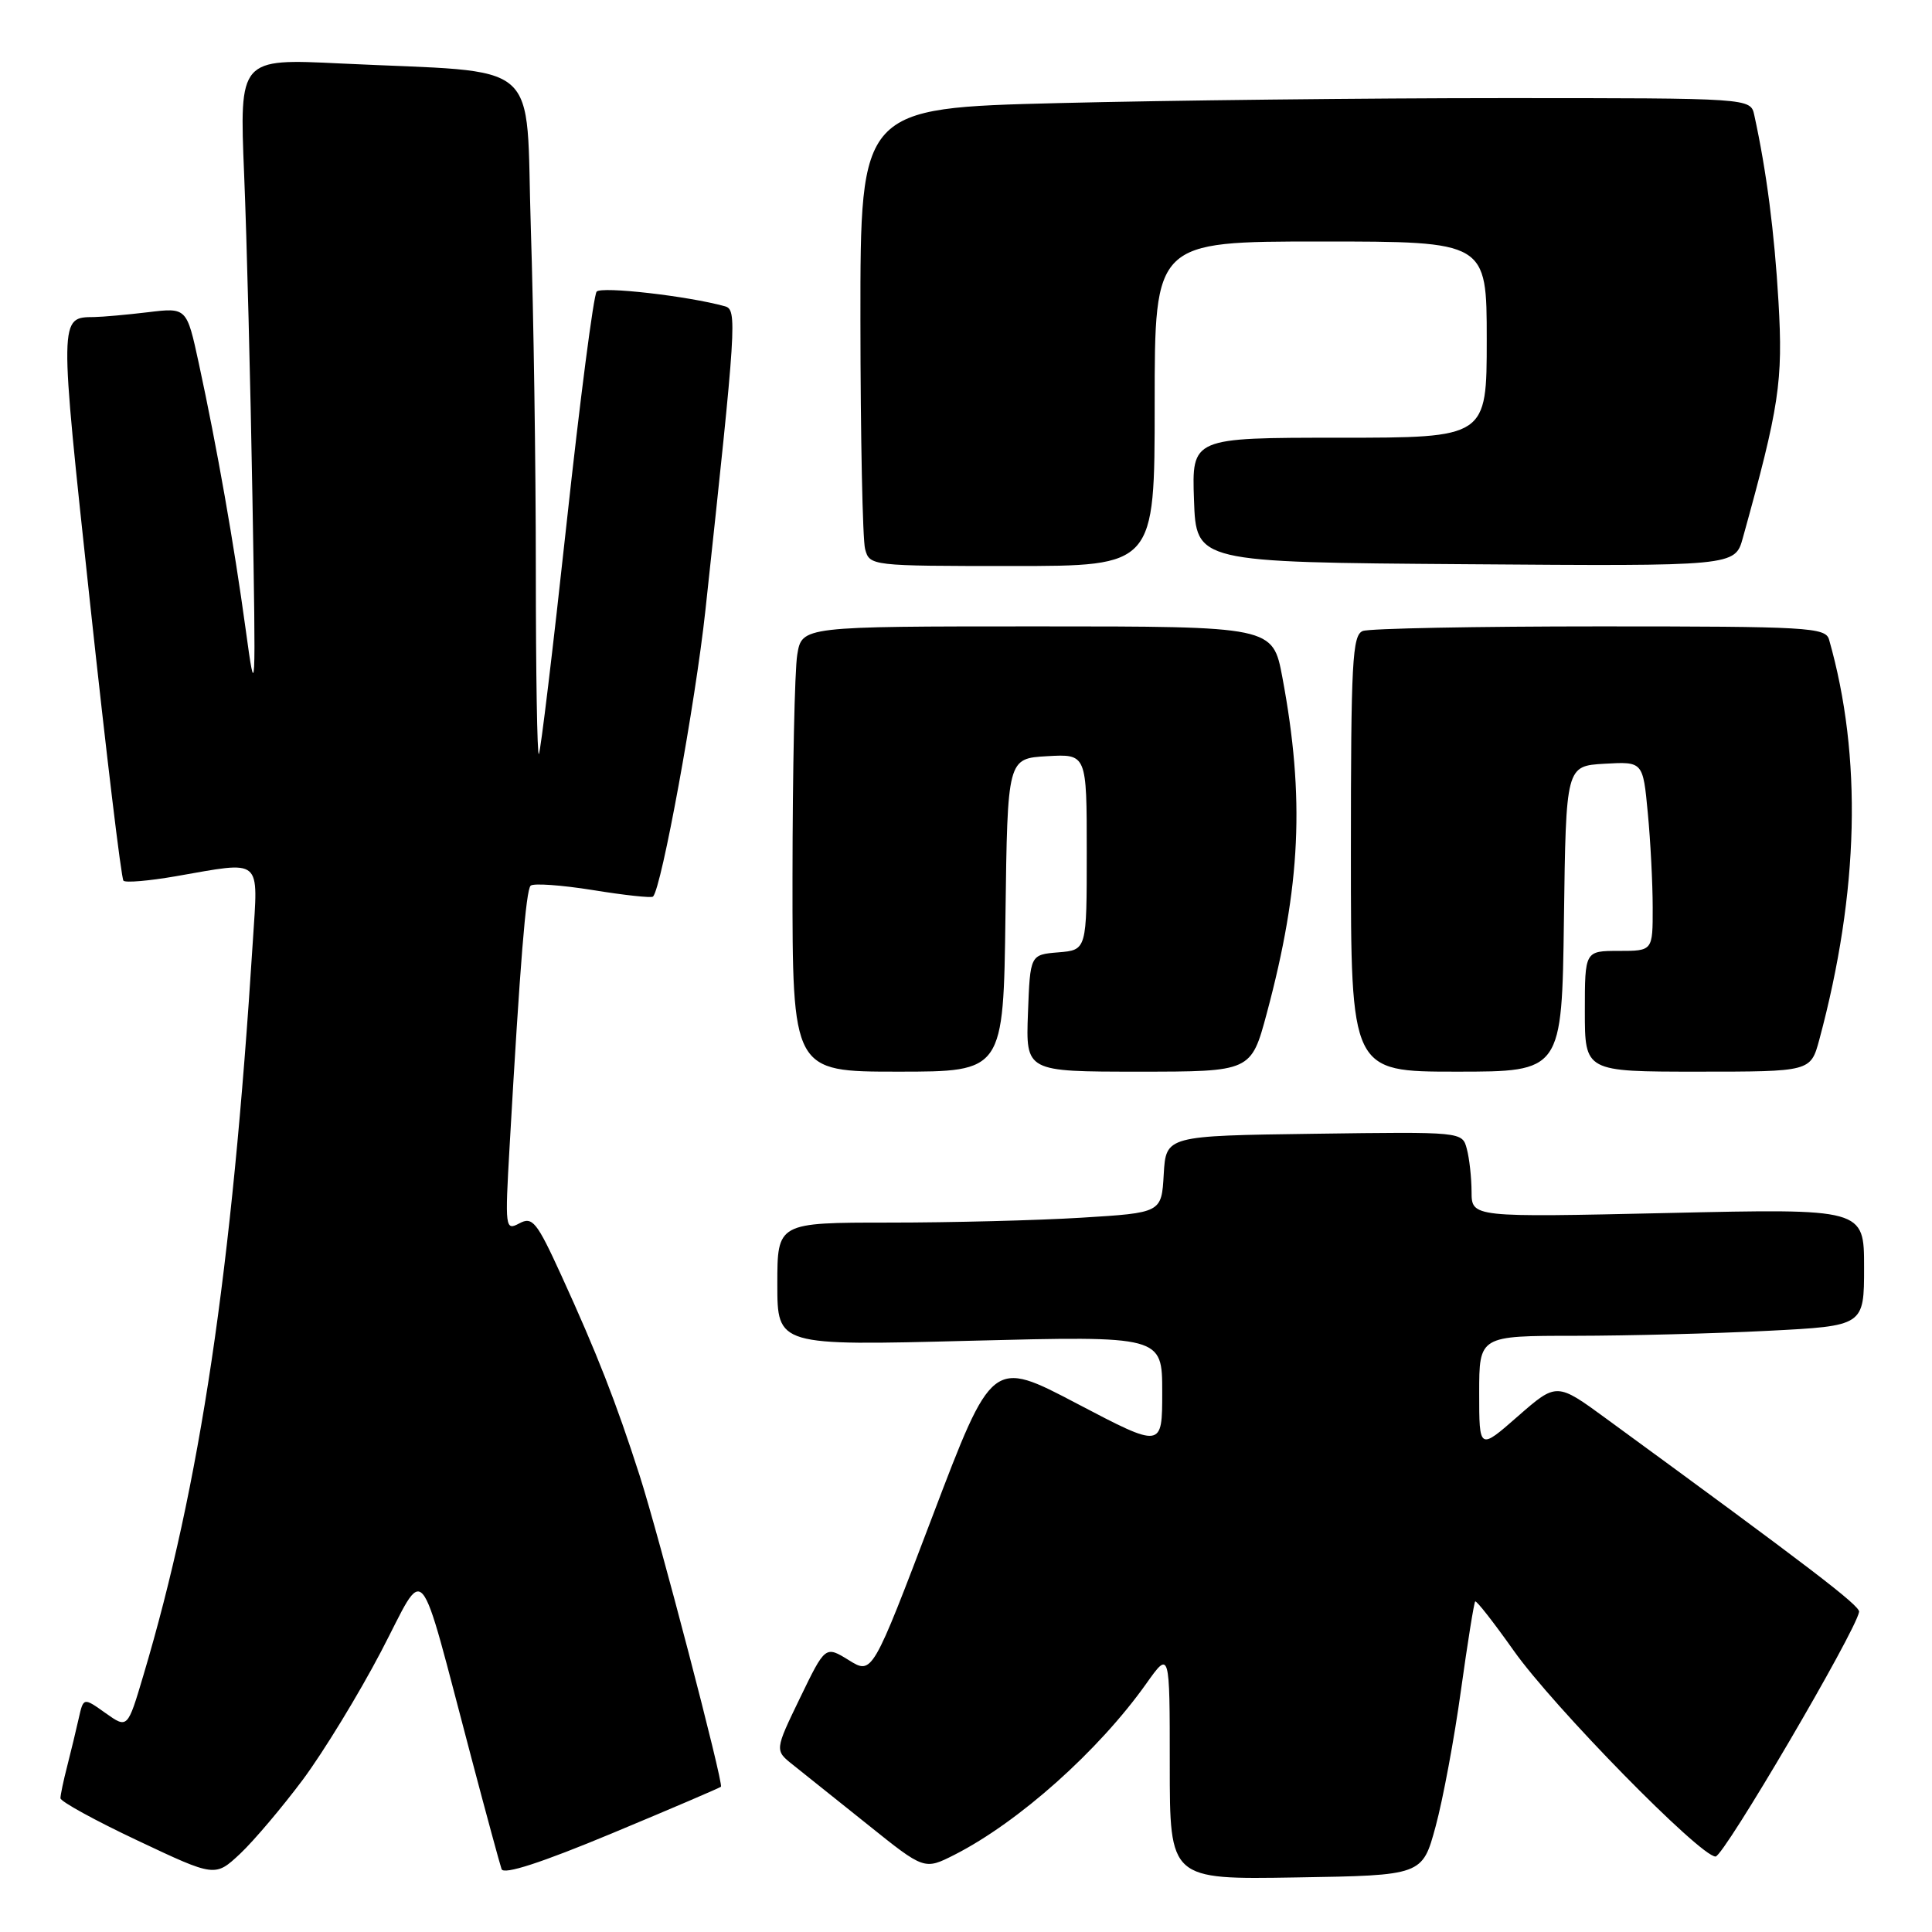 <?xml version="1.0" encoding="UTF-8" standalone="no"?>
<!DOCTYPE svg PUBLIC "-//W3C//DTD SVG 1.1//EN" "http://www.w3.org/Graphics/SVG/1.1/DTD/svg11.dtd" >
<svg xmlns="http://www.w3.org/2000/svg" xmlns:xlink="http://www.w3.org/1999/xlink" version="1.1" viewBox="0 0 256 256">
 <g >
 <path fill="currentColor"
d=" M 40.14 235.80 C 42.88 232.11 47.53 224.49 50.48 218.86 C 56.59 207.19 55.21 205.56 62.48 233.00 C 64.44 240.43 66.24 247.03 66.46 247.67 C 66.74 248.45 71.75 246.82 81.11 242.92 C 88.94 239.66 95.42 236.88 95.53 236.75 C 95.88 236.28 87.31 203.48 84.75 195.50 C 81.62 185.77 79.12 179.37 74.37 168.98 C 71.12 161.87 70.55 161.17 68.82 162.10 C 66.94 163.10 66.90 162.79 67.53 151.82 C 68.91 127.62 69.69 117.98 70.31 117.36 C 70.66 117.01 74.37 117.27 78.56 117.94 C 82.74 118.62 86.33 119.01 86.53 118.80 C 87.66 117.67 92.14 93.19 93.47 80.87 C 97.60 42.63 97.70 41.03 96.04 40.58 C 91.14 39.22 79.70 37.92 79.06 38.64 C 78.65 39.11 76.85 53.00 75.06 69.50 C 73.27 86.00 71.62 99.69 71.40 99.92 C 71.18 100.15 71.00 89.12 71.00 75.42 C 71.00 61.71 70.70 41.42 70.34 30.33 C 69.60 7.32 72.37 9.73 45.11 8.41 C 31.72 7.76 31.72 7.76 32.35 23.13 C 32.70 31.58 33.19 50.88 33.45 66.00 C 33.91 92.54 33.88 93.15 32.55 83.38 C 31.02 72.16 28.76 59.32 26.34 48.13 C 24.74 40.75 24.74 40.75 19.62 41.37 C 16.80 41.71 13.60 41.99 12.50 42.01 C 7.82 42.06 7.82 41.69 11.93 79.88 C 14.08 99.84 16.07 116.41 16.36 116.70 C 16.65 116.99 19.76 116.72 23.28 116.11 C 34.90 114.09 34.21 113.51 33.50 124.75 C 30.74 168.44 26.52 196.76 19.00 221.99 C 16.90 229.06 16.90 229.06 13.98 226.99 C 11.06 224.91 11.06 224.91 10.43 227.70 C 10.09 229.24 9.40 232.07 8.91 234.00 C 8.41 235.93 8.01 237.85 8.01 238.27 C 8.00 238.70 12.61 241.23 18.25 243.89 C 28.50 248.73 28.50 248.73 31.83 245.62 C 33.65 243.90 37.39 239.48 40.14 235.80 Z  M 190.23 242.00 C 191.20 238.43 192.71 230.32 193.58 224.00 C 194.46 217.68 195.31 212.37 195.47 212.20 C 195.63 212.04 197.92 214.97 200.56 218.70 C 205.81 226.14 225.28 246.00 227.32 246.00 C 228.41 246.00 245.89 216.20 246.34 213.58 C 246.48 212.78 239.86 207.72 212.88 188.01 C 206.27 183.17 206.27 183.17 201.13 187.66 C 196.00 192.16 196.00 192.16 196.00 184.58 C 196.00 177.00 196.00 177.00 208.75 177.00 C 215.76 176.99 227.24 176.70 234.25 176.34 C 247.00 175.69 247.00 175.69 247.00 167.92 C 247.00 160.14 247.00 160.14 221.00 160.73 C 195.00 161.31 195.00 161.31 194.99 157.91 C 194.98 156.03 194.70 153.48 194.36 152.23 C 193.76 149.96 193.76 149.96 174.13 150.23 C 154.50 150.50 154.50 150.50 154.20 155.60 C 153.91 160.70 153.91 160.70 143.30 161.35 C 137.46 161.71 126.01 162.00 117.84 162.00 C 103.00 162.00 103.00 162.00 103.00 170.16 C 103.00 178.32 103.00 178.32 128.50 177.66 C 154.00 177.01 154.00 177.01 154.00 184.46 C 154.00 191.91 154.00 191.91 142.73 186.00 C 131.47 180.08 131.47 180.08 123.53 200.99 C 115.58 221.91 115.58 221.91 112.47 219.98 C 109.36 218.06 109.36 218.06 106.00 225.00 C 102.65 231.93 102.65 231.93 105.07 233.85 C 106.41 234.91 110.87 238.48 114.99 241.78 C 122.48 247.79 122.48 247.79 126.49 245.76 C 134.99 241.43 145.56 232.00 151.88 223.10 C 155.00 218.70 155.00 218.70 155.00 233.87 C 155.00 249.05 155.00 249.05 171.74 248.77 C 188.47 248.50 188.47 248.50 190.23 242.00 Z  M 133.23 121.25 C 133.50 100.50 133.50 100.50 138.75 100.20 C 144.00 99.90 144.00 99.90 144.00 112.89 C 144.00 125.88 144.00 125.88 140.25 126.19 C 136.50 126.50 136.50 126.50 136.21 134.25 C 135.92 142.00 135.92 142.00 150.85 142.00 C 165.78 142.00 165.78 142.00 167.86 134.25 C 172.37 117.42 172.91 105.71 169.92 89.75 C 168.65 83.00 168.65 83.00 137.46 83.00 C 106.26 83.00 106.26 83.00 105.64 86.75 C 105.30 88.81 105.02 102.09 105.01 116.25 C 105.00 142.00 105.00 142.00 118.98 142.00 C 132.96 142.00 132.96 142.00 133.23 121.25 Z  M 207.23 121.75 C 207.50 101.50 207.50 101.50 212.60 101.20 C 217.70 100.91 217.70 100.91 218.34 107.70 C 218.70 111.44 218.99 117.09 218.99 120.25 C 219.00 126.00 219.00 126.00 214.50 126.00 C 210.00 126.00 210.00 126.00 210.00 134.00 C 210.00 142.00 210.00 142.00 224.96 142.00 C 239.92 142.00 239.92 142.00 241.07 137.75 C 246.34 118.16 246.78 100.25 242.36 84.75 C 241.90 83.13 239.59 83.00 212.01 83.00 C 195.60 83.00 181.45 83.27 180.58 83.61 C 179.19 84.14 179.00 87.68 179.00 113.11 C 179.00 142.00 179.00 142.00 192.98 142.00 C 206.96 142.00 206.96 142.00 207.23 121.75 Z  M 153.00 53.50 C 153.00 32.00 153.00 32.00 175.00 32.00 C 197.00 32.00 197.00 32.00 197.00 45.00 C 197.00 58.00 197.00 58.00 177.46 58.00 C 157.92 58.00 157.92 58.00 158.21 66.25 C 158.50 74.50 158.50 74.50 194.20 74.76 C 229.90 75.03 229.90 75.03 230.94 71.26 C 235.77 53.86 236.27 50.55 235.66 40.00 C 235.12 30.76 234.07 22.64 232.45 15.25 C 231.96 13.00 231.96 13.00 199.23 13.00 C 181.23 13.00 154.69 13.30 140.25 13.66 C 114.00 14.32 114.00 14.32 114.01 42.41 C 114.02 57.86 114.30 71.51 114.63 72.75 C 115.23 74.98 115.38 75.00 134.12 75.00 C 153.00 75.00 153.00 75.00 153.00 53.50 Z "/>
</g>
</svg>